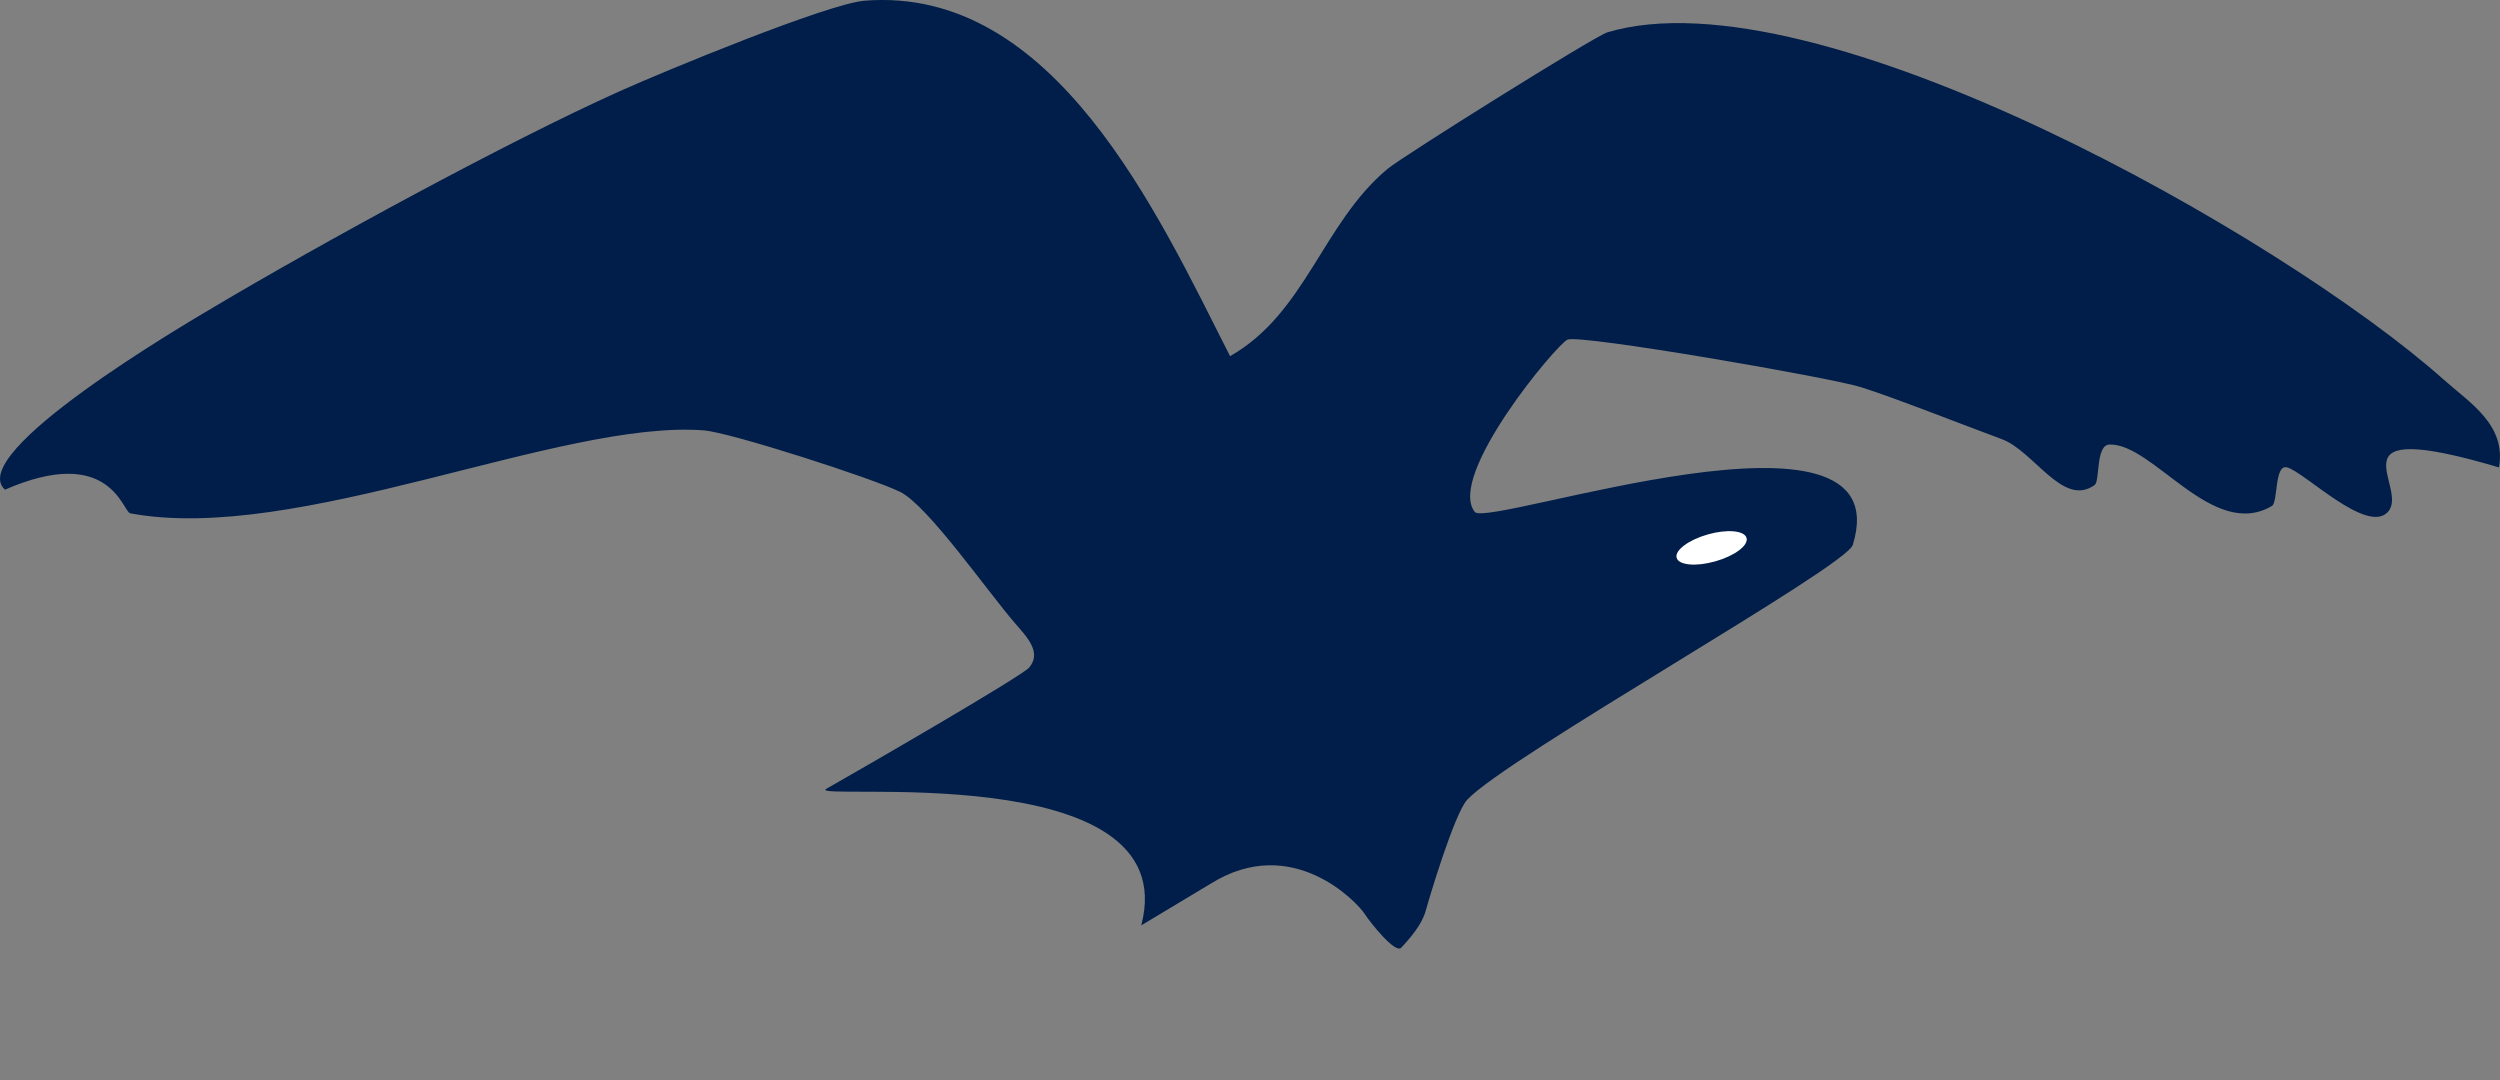 <?xml version="1.0" encoding="UTF-8"?><svg id="Layer_1" xmlns="http://www.w3.org/2000/svg" viewBox="0 0 894.22 386.35"><rect x="0" y="0" width="894.22" height="386.35" fill="#808080" stroke="none"/><defs><style>.cls-1{fill:#fff;}.cls-2{fill:#001e49;}</style></defs><path class="cls-2" d="M408.22,330.99c16-61-121.04-44.11-112.63-48.86,10.36-5.85,69.78-40.14,72.52-43.35,4.55-5.35-.59-10.72-4.9-15.69-10.03-11.55-31.29-42.23-41.24-47.15-9.76-4.82-60.68-21.28-70.31-22.01-51.34-3.85-145.42,40.8-205.07,29.68-2.73-.51-7.09-24.89-44.82-8.46-14.55-13.08,65.4-59.77,74.27-65.05,38.74-23.04,105.21-59.33,145.59-77.46C237.59,25.47,296.16,1.27,309.34.24c67.82-5.28,104.73,76.12,130.64,127.16,27.12-15.43,33.05-47.58,56.34-67,5.45-4.54,74.16-47.5,78.59-48.83,74.49-22.31,242.34,73.62,298.9,123.98,9.77,8.7,22.67,16.35,20.06,31.64-62.5-18.5-31.5,7.22-39.82,16-7.53,7.95-29.74-14.35-35.99-16.01-4.61-1.23-3.17,12.47-5.43,13.8-21.2,12.51-42.47-22.54-58.14-21.97-4.93.18-3.33,13.05-5.24,14.44-11.3,8.26-21.69-12.1-33.2-16.36-13.89-5.14-39.26-15.14-50.52-18.64-11.09-3.45-99.83-18.83-104.81-16.99-3.66,1.35-43.41,48.76-33.2,61.67,5.11,5.79,153.03-45.78,135.19,11.8-2.45,7.89-123.55,75.79-137.9,91.11-4.68,5-14.11,36.94-14.62,38.95-1,4-3.47,8.13-9,14-2.16,2.29-11.36-9.41-13-12-2.74-4.31-26-29-55-11"/><ellipse class="cls-1" cx="612.22" cy="195.99" rx="13" ry="5" transform="translate(-30.27 175.09) rotate(-15.89)"/></svg>